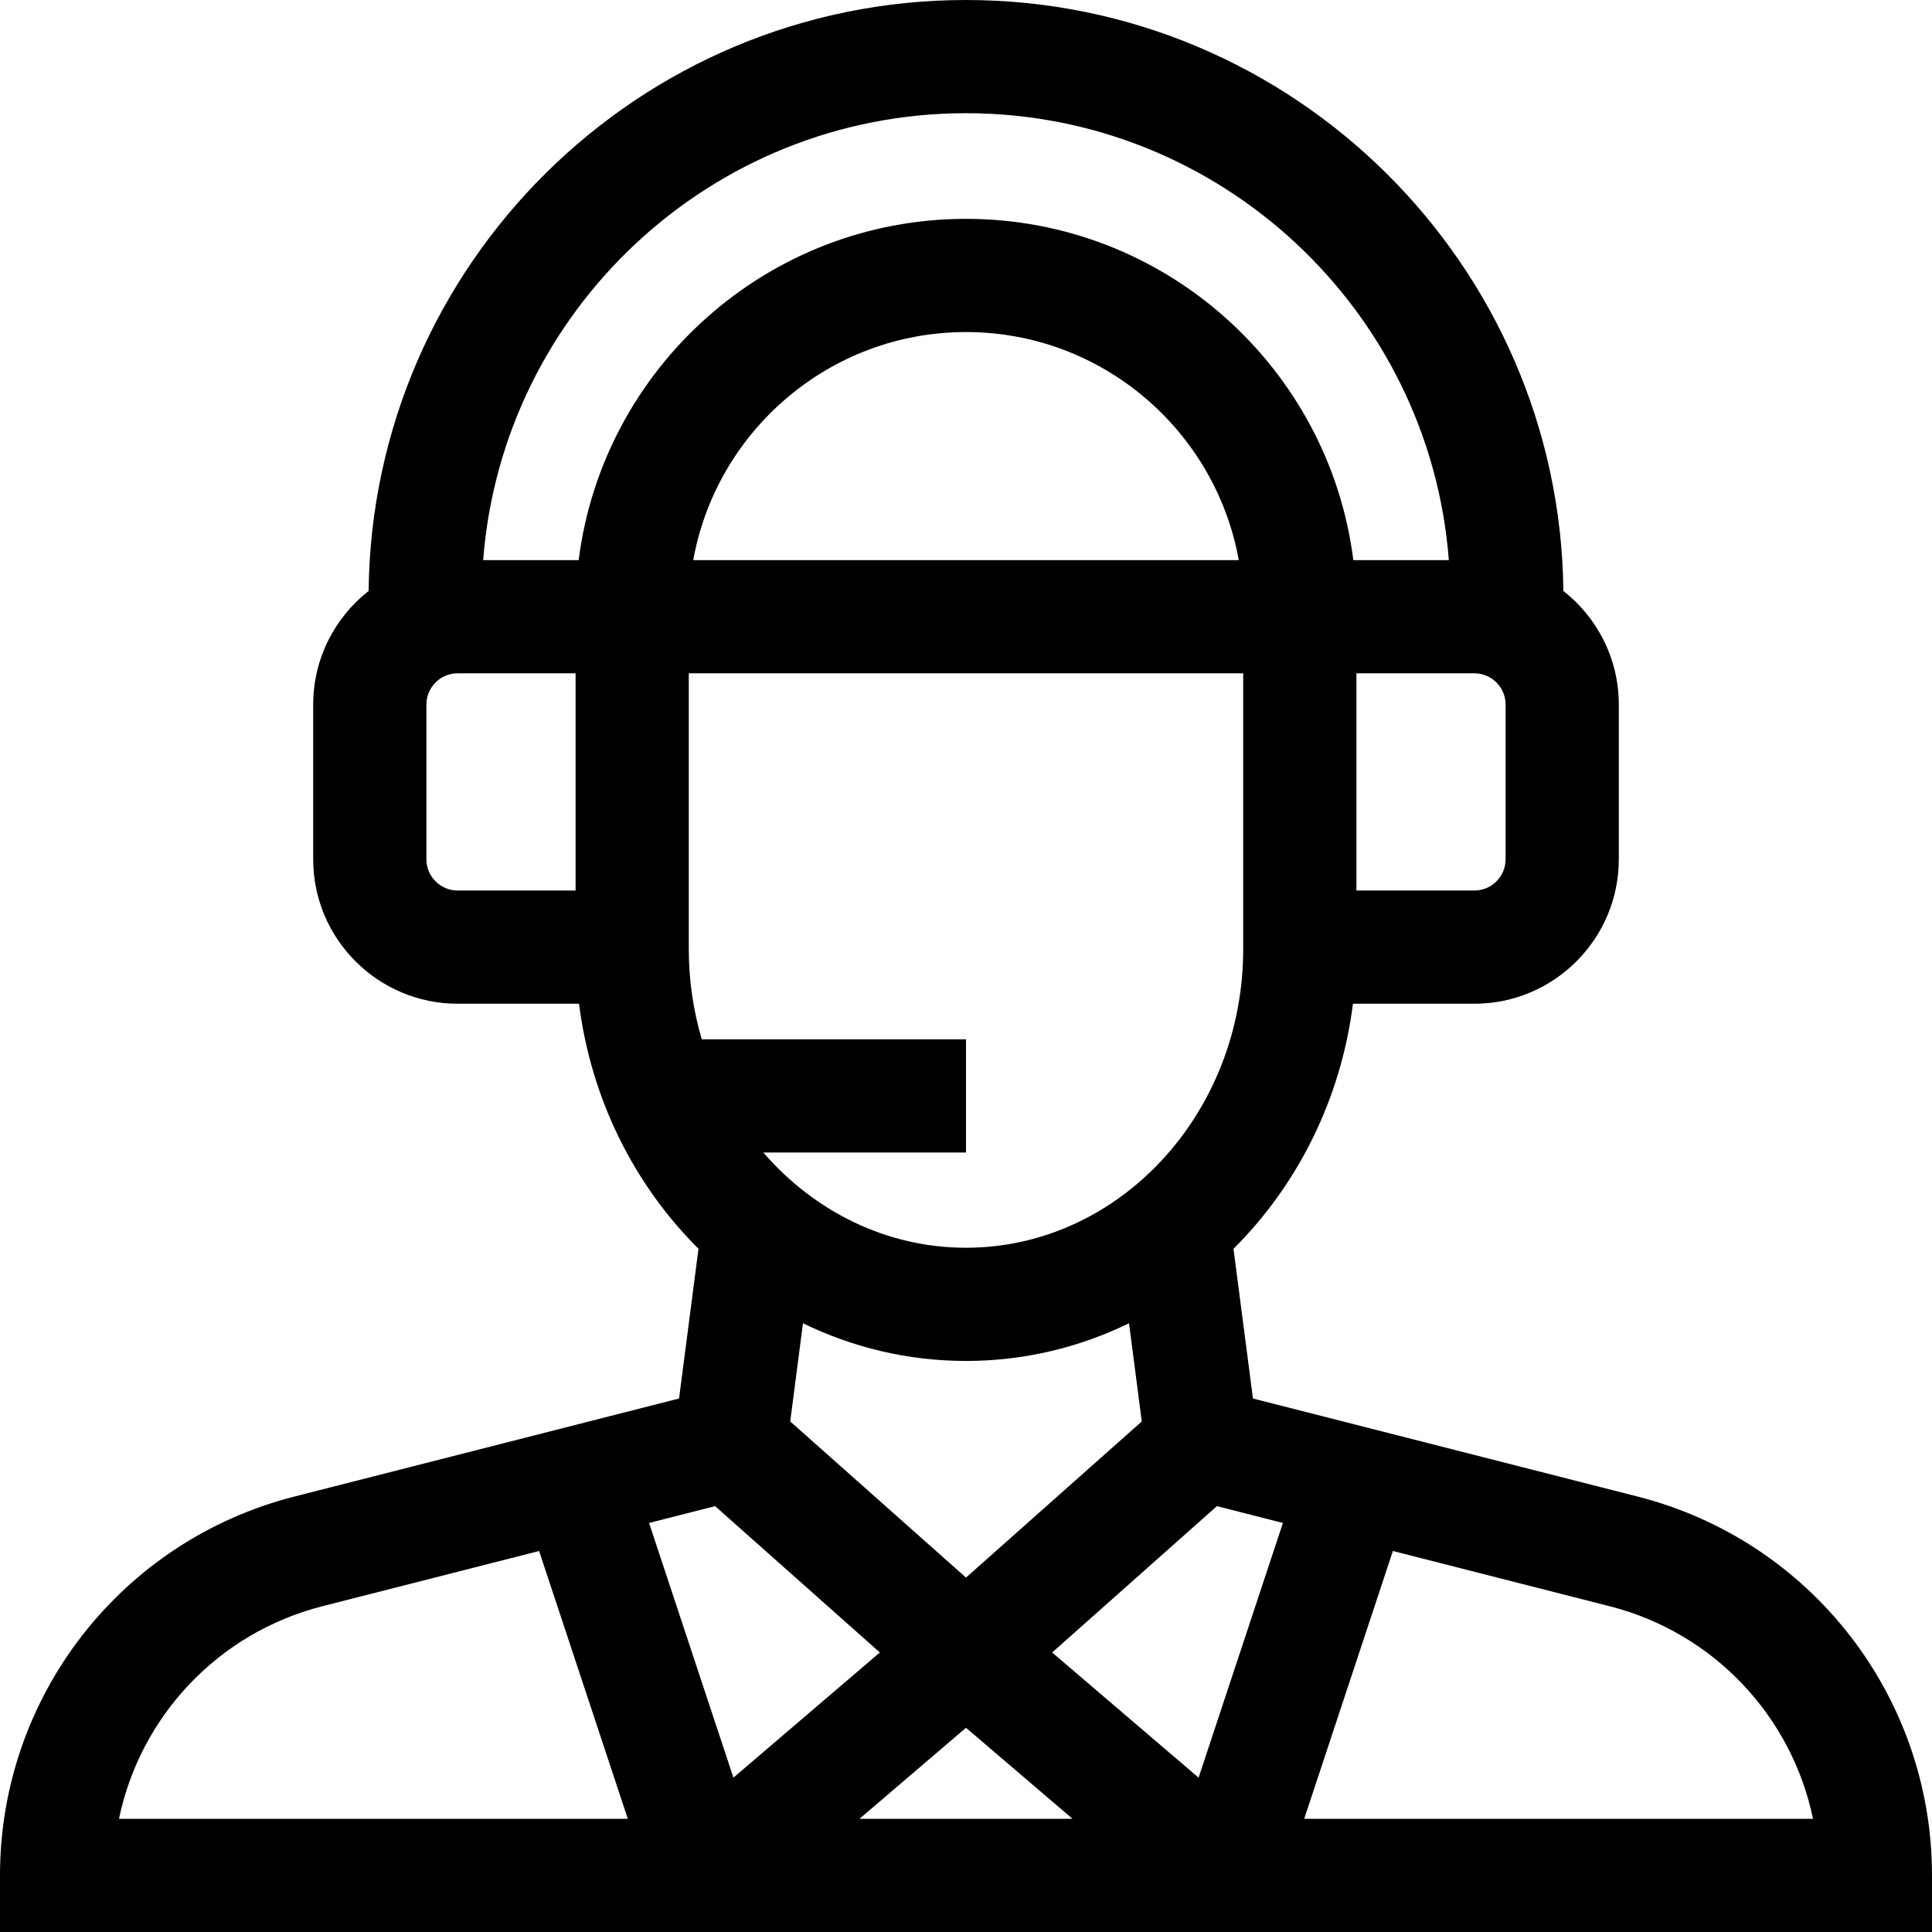 <svg id="Capa_1" enable-background="new 0 0 512 512" height="512" viewBox="0 0 512 512" width="512" xmlns="http://www.w3.org/2000/svg"><path d="m433.981 396.601-101.937-25.983-5.157-39.678c16.892-16.79 28.446-39.492 31.661-64.94h32.17c21.109 0 38.282-17.173 38.282-38.281v-41c0-12.213-5.755-23.1-14.689-30.114-.931-86.511-71.584-156.605-158.311-156.605s-157.38 70.094-158.311 156.605c-8.934 7.015-14.689 17.901-14.689 30.114v41c0 21.108 17.173 38.281 38.281 38.281h32.17c3.215 25.447 14.769 48.149 31.66 64.939l-5.156 39.679-101.936 25.983c-45.937 11.708-78.019 52.994-78.019 100.399v15h512v-15c0-47.405-32.082-88.691-78.019-100.399zm-93.993 7.001-22.352 67.493-38.805-33.169 43.66-38.783zm-83.988 54.274 28.223 24.124h-56.446zm73.463-206.374c0 43.651-32.955 79.165-73.463 79.165-21.186 0-40.294-9.726-53.714-25.238h53.714v-30h-70.025c-2.227-7.553-3.438-15.589-3.438-23.927v-73.064h146.926zm-145.746-103.064c6.168-34.313 36.221-60.438 72.283-60.438s66.115 26.125 72.283 60.438zm215.283 79.281c0 4.566-3.715 8.281-8.281 8.281h-31.256v-57.562h31.256c4.566 0 8.281 3.715 8.281 8.281zm-143-197.719c67.434 0 122.886 52.281 127.955 118.438h-24.492-.817c-6.425-50.924-50.007-90.438-102.646-90.438s-96.221 39.514-102.646 90.438h-.817-24.492c5.069-66.157 60.521-118.438 127.955-118.438zm-143 197.719v-41c0-4.566 3.715-8.281 8.281-8.281h31.256v57.562h-31.256c-4.566 0-8.281-3.715-8.281-8.281zm143 132.948c15.413 0 30.047-3.58 43.202-9.985l3.382 26.018-46.584 41.38-46.583-41.381 3.381-26.018c13.155 6.405 27.789 9.986 43.202 9.986zm-66.491 38.475 43.66 38.783-38.805 33.169-22.352-67.493zm-104.08 26.529 57.442-14.641 23.503 70.97h-134.839c5.623-27.111 26.22-49.275 53.894-56.329zm260.197 56.329 23.504-70.97 57.442 14.641c27.674 7.054 48.271 29.218 53.894 56.329z"/></svg>